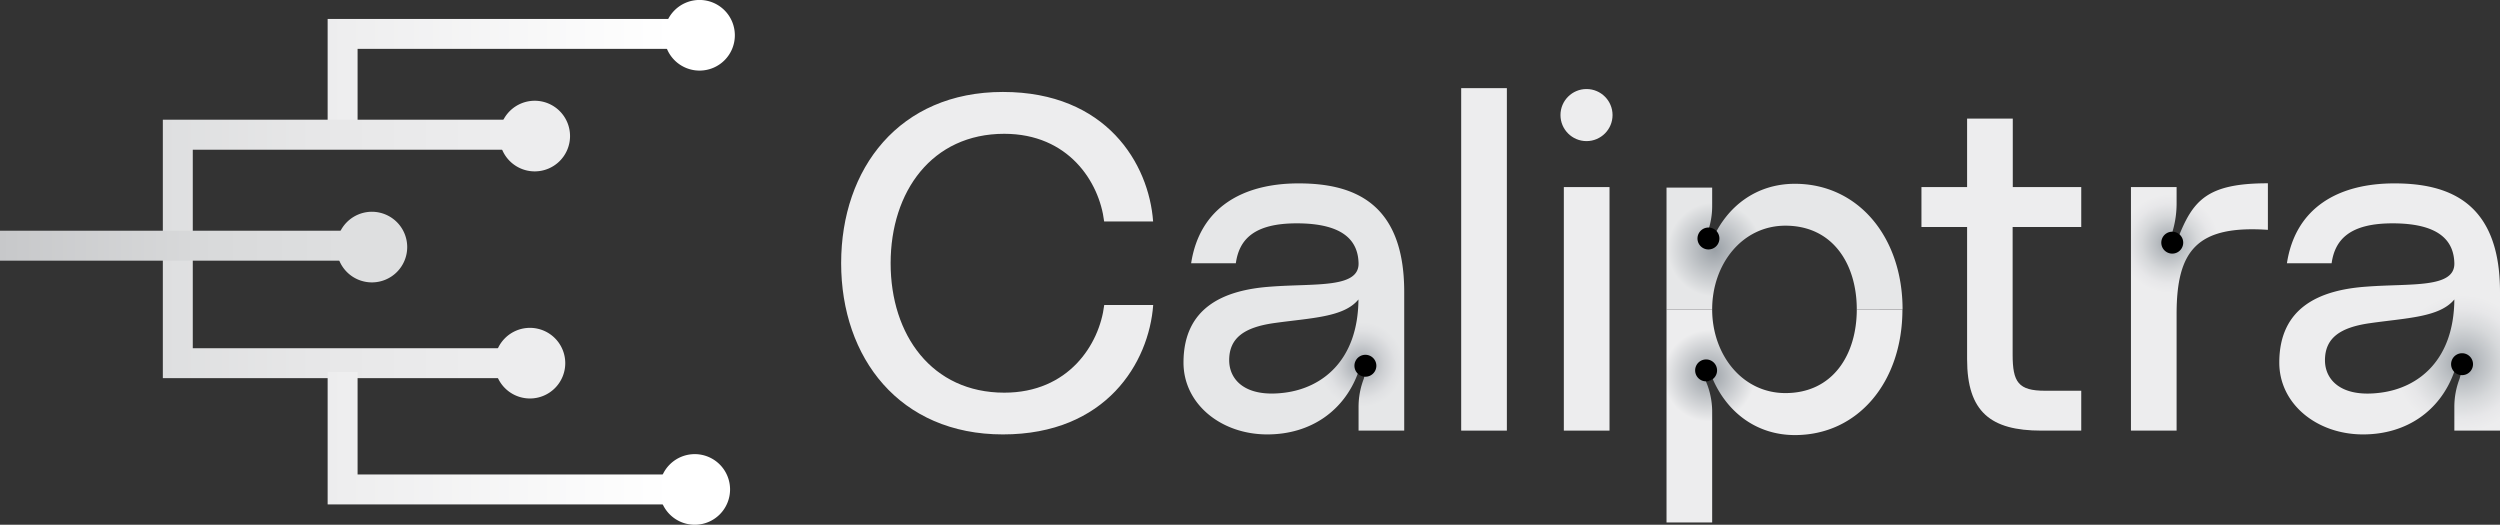 <svg xmlns="http://www.w3.org/2000/svg" xmlns:xlink="http://www.w3.org/1999/xlink" viewBox="0 0 684.6 143.7"><rect x="0" y="0" width="684.6" height="143.7" fill="#333333" stroke="none"/><defs><linearGradient id="linear-gradient" x1="89.72" y1="19.33" x2="183.81" y2="19.33" gradientUnits="userSpaceOnUse"><stop offset="0" stop-color="#ededee"/><stop offset="1" stop-color="#fff"/></linearGradient><linearGradient id="linear-gradient-2" x1="44.59" y1="50.16" x2="138.68" y2="50.16" gradientUnits="userSpaceOnUse"><stop offset="0" stop-color="#dedfe0"/><stop offset="0.44" stop-color="#e7e7e8"/><stop offset="1" stop-color="#ededee"/></linearGradient><linearGradient id="linear-gradient-3" x1="44.59" y1="85.41" x2="138.68" y2="85.41" xlink:href="#linear-gradient-2"/><linearGradient id="linear-gradient-4" x1="89.72" y1="119.99" x2="183.81" y2="119.99" xlink:href="#linear-gradient"/><linearGradient id="linear-gradient-5" y1="67.28" x2="94.09" y2="67.28" gradientUnits="userSpaceOnUse"><stop offset="0" stop-color="#c7c8ca"/><stop offset="0.57" stop-color="#d8d9da"/><stop offset="1" stop-color="#dedfe0"/></linearGradient><radialGradient id="radial-gradient" cx="372.81" cy="99.8" r="11.75" gradientUnits="userSpaceOnUse"><stop offset="0" stop-color="#9aa0a6"/><stop offset="0.22" stop-color="#b3b7bc"/><stop offset="0.53" stop-color="#cfd1d4"/><stop offset="0.79" stop-color="#e0e1e3"/><stop offset="0.99" stop-color="#e6e7e8"/></radialGradient><radialGradient id="radial-gradient-2" cx="594.18" cy="66.73" r="14.55" gradientUnits="userSpaceOnUse"><stop offset="0" stop-color="#9aa0a6"/><stop offset="0.25" stop-color="#babec2"/><stop offset="0.52" stop-color="#d6d8da"/><stop offset="0.75" stop-color="#e7e7e9"/><stop offset="0.93" stop-color="#ededee"/></radialGradient><radialGradient id="radial-gradient-3" cx="674.44" cy="99.46" r="20.04" xlink:href="#radial-gradient-2"/><radialGradient id="radial-gradient-4" cx="468.04" cy="102.92" r="13.49" gradientUnits="userSpaceOnUse"><stop offset="0" stop-color="#9aa0a6"/><stop offset="0.93" stop-color="#ededee"/></radialGradient><radialGradient id="radial-gradient-5" cx="469.57" cy="68.32" r="13.84" gradientUnits="userSpaceOnUse"><stop offset="0" stop-color="#9aa0a6"/><stop offset="0.93" stop-color="#e6e7e8"/></radialGradient></defs><g id="Layer_2" data-name="Layer 2"><g id="GoogleLogo_FullColor_rgb"><g id="_830x271px" data-name="830x271px"><path d="M191.56,19.33a9.67,9.67,0,1,1,9.67-9.66A9.66,9.66,0,0,1,191.56,19.33Z" fill="#fff"/><path d="M89.72,5.19h94.09v8.19H97.92v20.1h-8.2Z" fill-rule="evenodd" fill="url(#linear-gradient)"/><path d="M146.43,46.93a9.67,9.67,0,1,1,9.67-9.67A9.67,9.67,0,0,1,146.43,46.93Z" fill="#ededee"/><path d="M44.59,32.78h94.09V41H52.79V67.53h-8.2Z" fill-rule="evenodd" fill="url(#linear-gradient-2)"/><path d="M145.13,109.12a9.67,9.67,0,1,1,9.66-9.67A9.67,9.67,0,0,1,145.13,109.12Z" fill="#ededee"/><path d="M44.59,103.55h94.09V95.36H52.79V67.27h-8.2Z" fill-rule="evenodd" fill="url(#linear-gradient-3)"/><path d="M190.26,143.7a9.67,9.67,0,1,1,9.66-9.67A9.67,9.67,0,0,1,190.26,143.7Z" fill="#fff"/><path d="M89.72,138.13h94.09v-8.2H97.92V101.84h-8.2Z" fill-rule="evenodd" fill="url(#linear-gradient-4)"/><path d="M101.84,77.33a9.67,9.67,0,1,1,9.67-9.67A9.67,9.67,0,0,1,101.84,77.33Z" fill="#dedfe0"/><path d="M0,63.18H94.09v8.2H0Z" fill-rule="evenodd" fill="url(#linear-gradient-5)"/><circle cx="434.45" cy="31.51" r="7.13" fill="#ededee"/><path d="M230.34,72.07c0,25.92,16,46.89,44.29,46.89s40-19.66,41.16-35.43H302.38c-1.31,10.82-9.77,24-27.36,24-19.8,0-31.13-15.76-31.13-35.43S255.22,36.64,275,36.64c17.59,0,26.05,13.16,27.36,24h13.41C314.62,44.85,303,25.18,274.63,25.18S230.34,46.15,230.34,72.07Z" fill="#ededee"/><path d="M324.09,99.3c0,11.33,10.29,19.66,22.93,19.66,12.11,0,21-6.64,24.75-16.54.26-.65.52-1.69,1.56-1.3s.39,1.43.13,2.6a21.33,21.33,0,0,0-1.43,7.82v6.38h12.5v-38c0-24.49-13.94-29.7-28.91-29.7-15.37,0-27.1,6.64-29.44,21.88h12.24c.91-6.51,4.95-10.94,16.67-10.94,13.68,0,16.81,5.47,16.94,10.94.13,6.91-12,5.47-24,6.39C335.29,79.37,324.09,84.06,324.09,99.3ZM372,82c-.13,16.8-10,24.23-20.19,25.53C341,108.93,336.6,104,336.6,98.64c0-6.12,4.17-9,12.24-10.16C359,87.05,368,86.92,372,82Z" fill="url(#radial-gradient)"/><path d="M400.13,24.14v93.78h12.51V24.14Z" fill="#ededee"/><path d="M428.24,117.92h12.51V51.23H428.24Z" fill="#ededee"/><path d="M569.93,62.17V51.23H551.18V32.47H538.67V51.23h-12.5V62.17h12.5V98.38c0,14.46,6.52,19.54,20.32,19.54h10.94V107H560c-7.3,0-8.86-2.34-8.86-9.9V62.17Z" fill="#ededee"/><path d="M595,66.73c-1-.26-.65-1.3-.39-2.34a26.85,26.85,0,0,0,1.43-8.73V51.23h-12.5v66.69h12.5V86c0-17.46,5.6-24.36,25-23.06V50.19c-16.8,0-20.58,4.69-24.75,15.37C596.06,66.21,595.67,66.86,595,66.73Z" fill="url(#radial-gradient-2)"/><path d="M624.16,99.3c0,11.33,10.29,19.66,22.93,19.66,12.11,0,21-6.64,24.75-16.54.26-.65.52-1.69,1.56-1.3s.39,1.43.13,2.6a21.33,21.33,0,0,0-1.43,7.82v6.38h12.5v-38c0-24.49-13.94-29.7-28.91-29.7-15.37,0-27.1,6.64-29.44,21.88h12.24c.91-6.51,5-10.94,16.68-10.94,13.67,0,16.8,5.47,16.93,10.94.13,6.91-12,5.47-24,6.39C635.37,79.37,624.16,84.06,624.16,99.3ZM672.1,82c-.13,16.8-10,24.23-20.19,25.53-10.81,1.43-15.24-3.52-15.24-8.86,0-6.12,4.17-9,12.24-10.16C659.07,87.05,668.06,86.92,672.1,82Z" fill="url(#radial-gradient-3)"/><path d="M376.9,100.16a3,3,0,1,1-3-3A3,3,0,0,1,376.9,100.16Z"/><path d="M470.2,101.29a3,3,0,1,1-3-3A3,3,0,0,1,470.2,101.29Z" fill="#fff"/><path d="M470.2,66.45a3,3,0,1,1-3-3A3,3,0,0,1,470.2,66.45Z" fill="#fff"/><path d="M597.85,66.45a3,3,0,1,1-3-3A3,3,0,0,1,597.85,66.45Z"/><path d="M677.21,99.73a3,3,0,1,1-3-3A3,3,0,0,1,677.21,99.73Z"/><path d="M508.46,84.72c0,12.37-6.52,22.92-19.54,22.92-11.86,0-20.06-10.55-20.06-22.92h-12.5v58.35h12.5V112.46a21.33,21.33,0,0,0-1.3-7c-.39-1-1.05-2.22.26-2.61.78-.26,1.17.78,1.3,1.18,4,9,12,15.11,22.4,15.11,17.33,0,29.44-14.59,29.44-34.39Z" fill="url(#radial-gradient-4)"/><path d="M470.2,101.43a3,3,0,1,1-3-3A3,3,0,0,1,470.2,101.43Z"/><path d="M491.52,50.33c-10.68,0-18.49,6.26-22.4,14.85-.13.39-.52,1.7-1.56,1.31s-.39-1.7,0-2.74a21,21,0,0,0,1.3-7.16V51.38h-12.5V84.72h12.5c0-12.37,8.2-22.92,20.06-22.92,13,0,19.54,10.55,19.54,22.92H521C521,64.92,508.85,50.33,491.52,50.33Z" fill="url(#radial-gradient-5)"/><path d="M470.84,65.31a3,3,0,1,1-3-3A3,3,0,0,1,470.84,65.31Z"/></g></g></g></svg>
